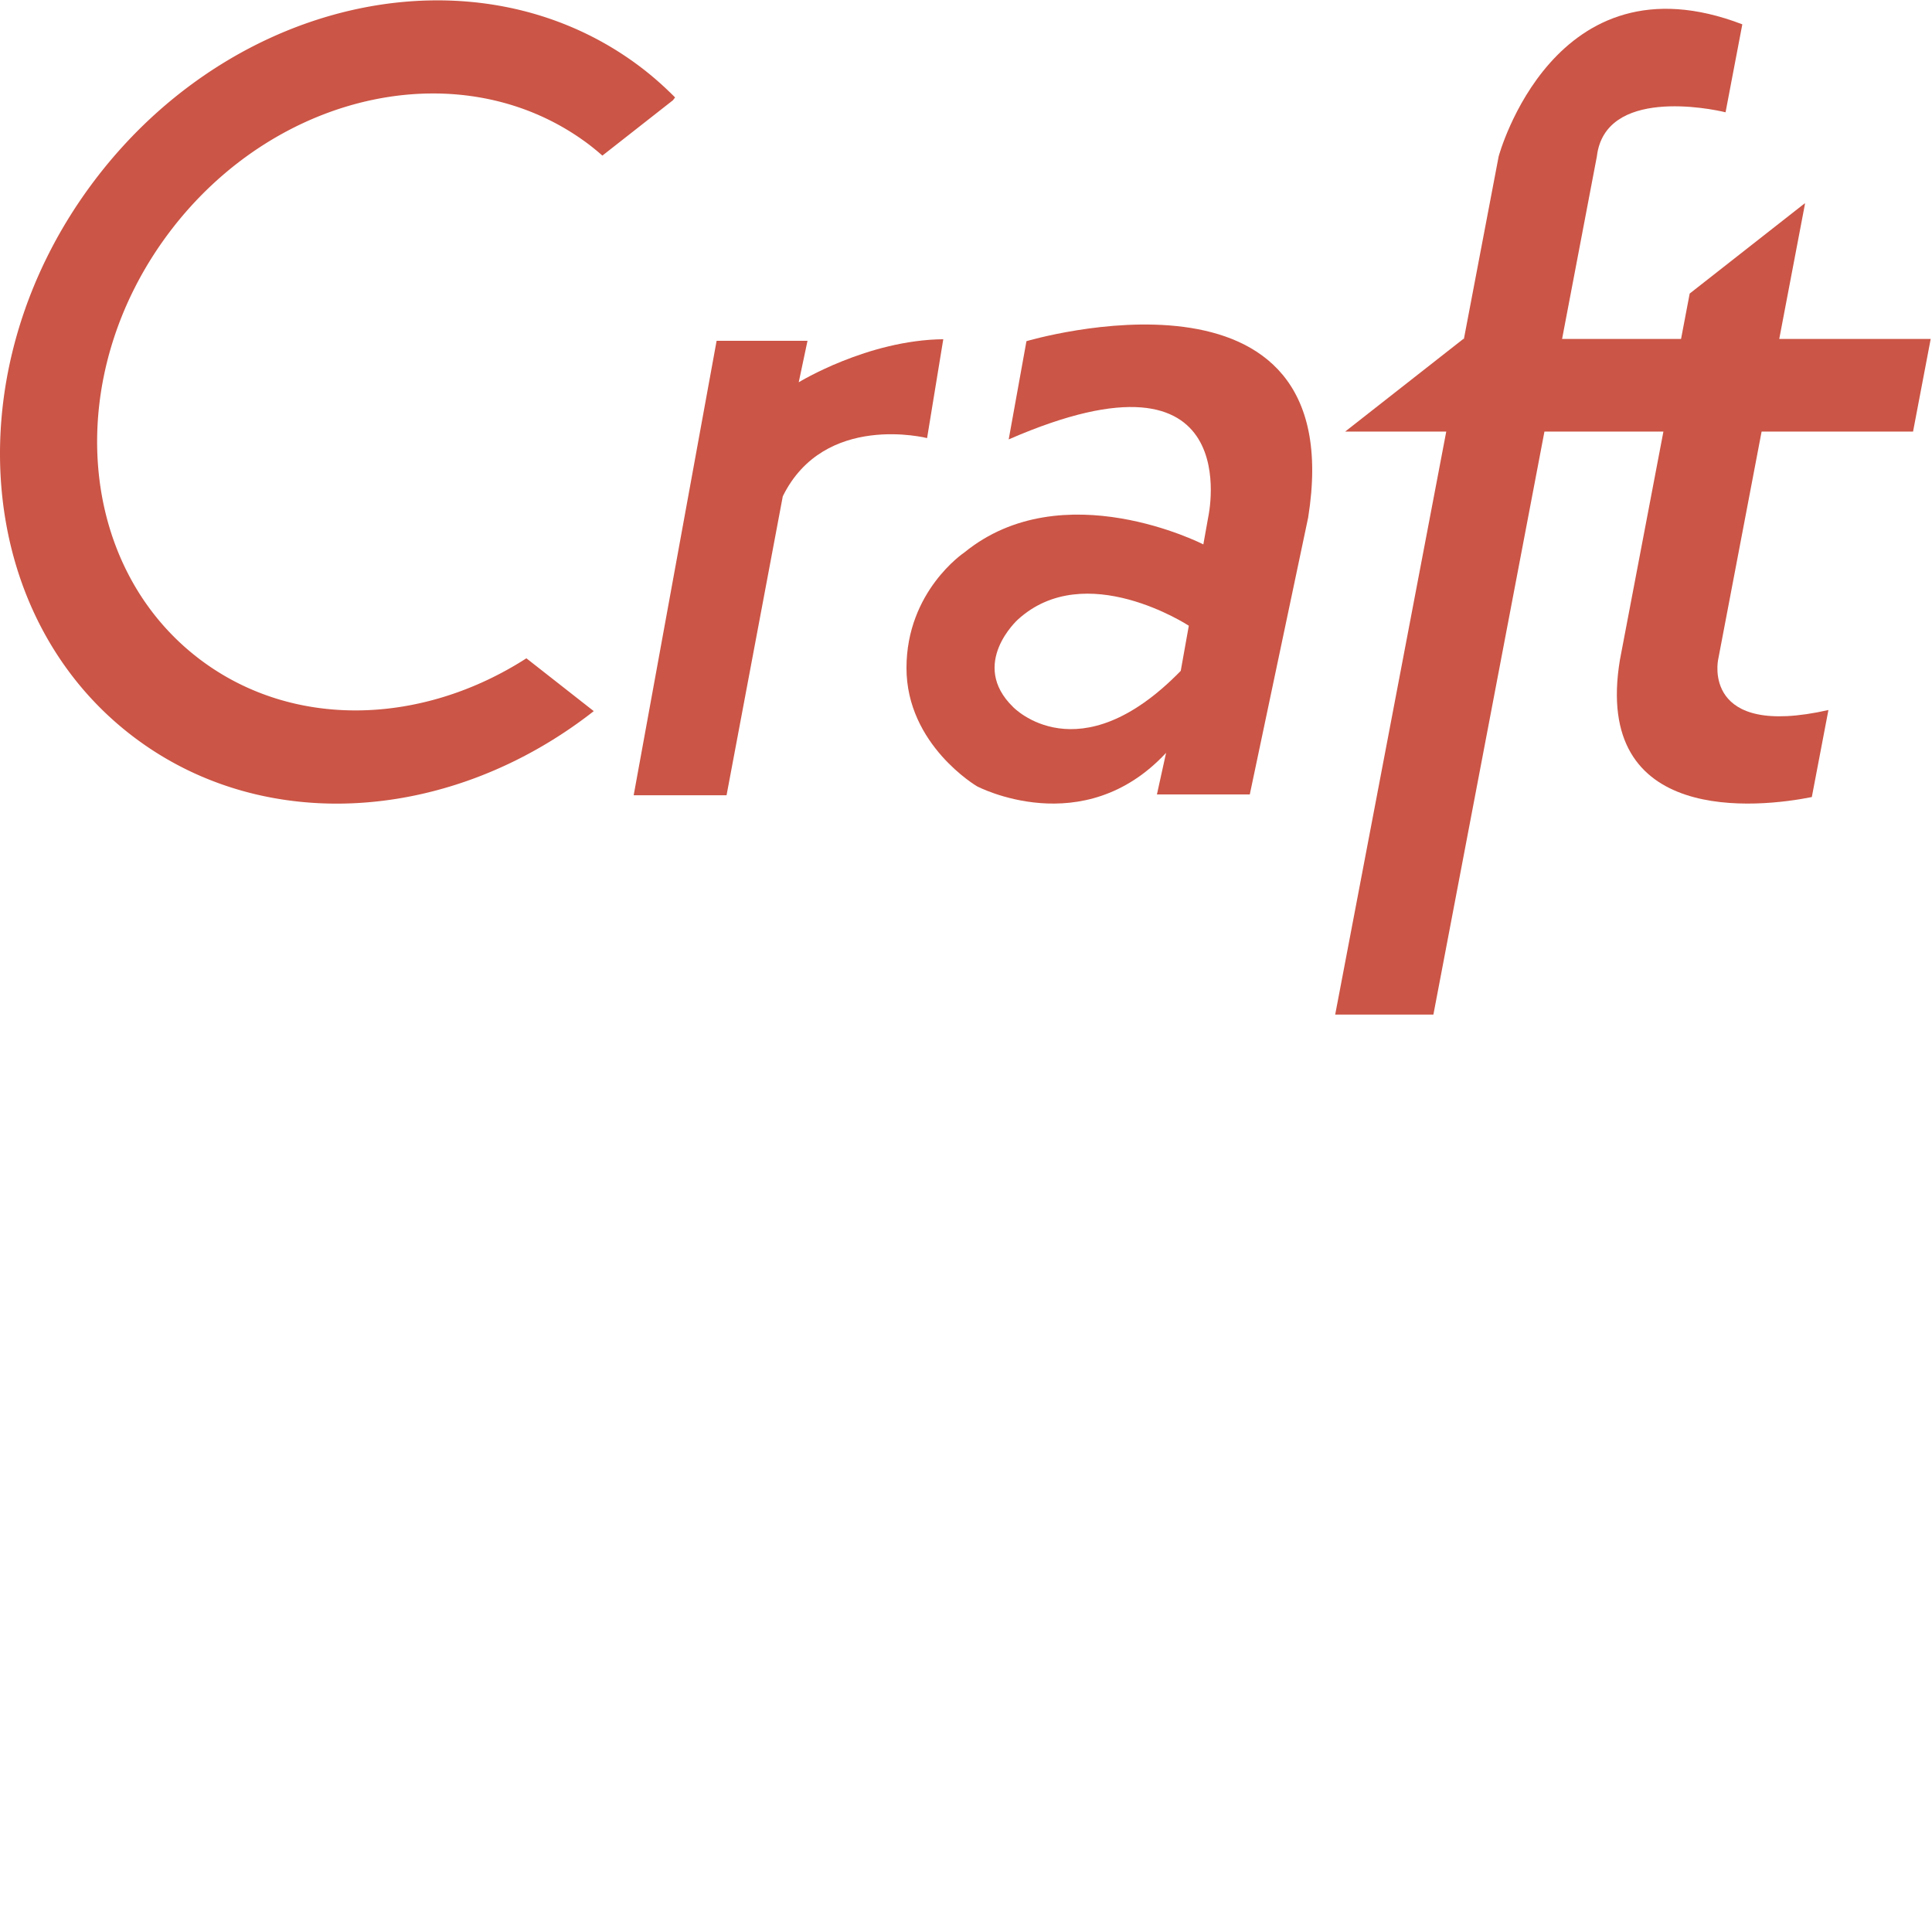 <svg xmlns="http://www.w3.org/2000/svg" version="1.1" viewBox="0 0 512 512" fill="currentColor"><g fill="#CB5546"><path d="M466.843 114.37h40.137l4.674-24.544h-40.136l6.839-35.9h-.134l-30.438 23.87l-2.288 12.03h-31.528l9.216-48.373c2.171-18.256 29.966-12.728 34.104-11.692l4.444-23.31c-49.982-19.213-64.574 35.002-64.574 35.002l-9.21 48.373h-.162l-31.302 24.544h26.788l-29.432 154.502h26.026l29.428-154.502h31.527L429.3 174.846c-7.326 44.033 36.777 39.211 50.851 36.38l4.4-23.062c-33.67 7.605-29.232-13.318-29.232-13.318l11.525-60.476"/><path d="M312.908 177.787c-27.082 27.788-44.422 9.589-44.422 9.589c-11.74-11.43 1.238-23.168 1.238-23.168c17.912-16.37 45.324 1.615 45.324 1.615l-2.14 11.964zm5.991-33.515s-37.286-19.136-63.386 2.174c0 0-15.286 10.194-15.286 30.58c0 20.389 18.686 31.348 18.686 31.348s28.103 14.83 50.114-8.87l-2.43 11.03h24.61l15.469-73.38c11.607-72.404-74.655-46.74-74.655-46.74l-4.704 26.03c63.592-27.716 52.88 20.572 52.88 20.572l-1.298 7.256z"/><path d="M249.977 89.9c-20.068.209-38.307 11.409-38.307 11.409l2.326-10.986h-24.088L167.93 210.758h24.614l14.902-79.233c11.014-22.378 38.242-15.427 38.242-15.427l4.29-26.199"/><path d="M156.057 38.287a65.178 65.178 0 0 1 3.58 2.95l18.685-14.657l.582-.757c-2.862-2.89-5.935-5.625-9.257-8.135c-42.874-32.36-107.66-18.815-144.693 30.257c-37.035 49.07-32.301 115.073 10.573 147.438c35.005 26.42 84.61 22.23 121.798-6.903l-.04-.075l-17.785-13.948c-27.555 17.716-61.741 18.99-86.471.328c-32.934-24.855-36.568-75.563-8.12-113.26c28.45-37.691 78.215-48.096 111.148-23.238"/></g></svg>